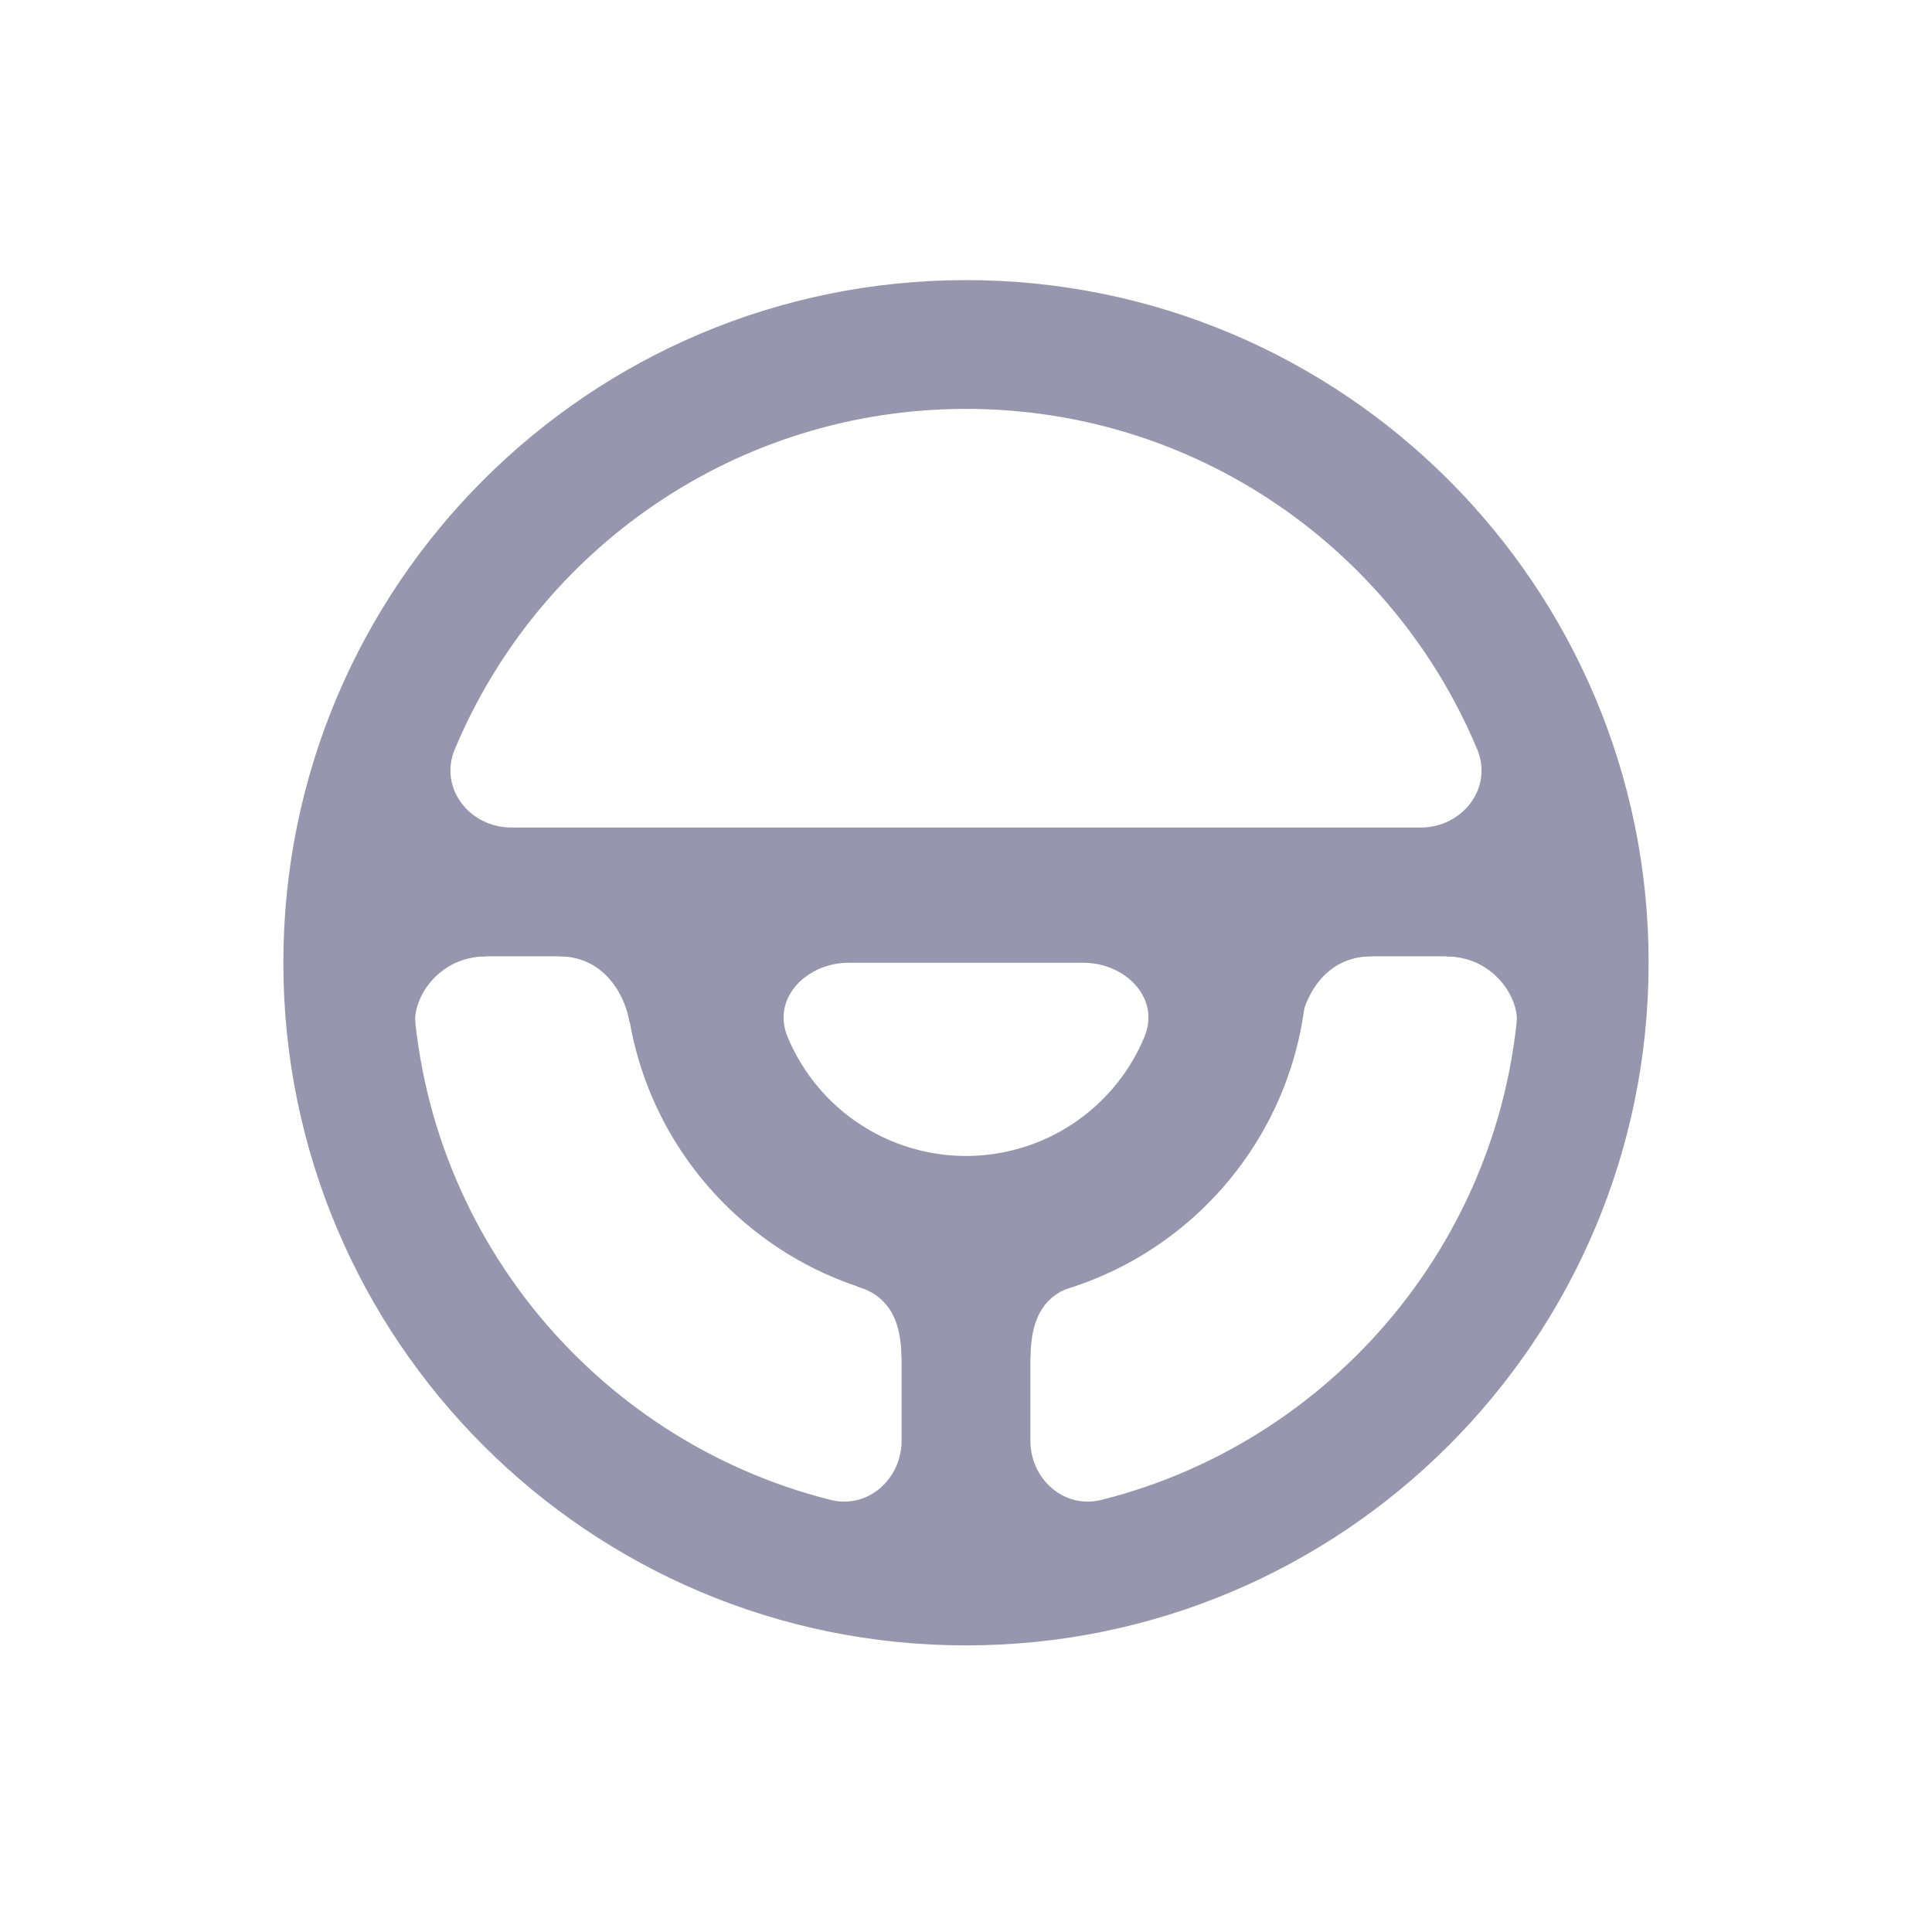 <svg width="56" height="56" viewBox="0 0 56 56" fill="none" xmlns="http://www.w3.org/2000/svg">
<g clip-path="url(#clip0)">
<path d="M39.76 27.719C38.341 27.719 37.8 28.995 37.707 29.633L36.307 28.186L37.707 26.553L39.76 27.719Z" fill="#9896AE"/>
<path d="M41.908 27.722C43.327 27.722 44.055 28.982 43.961 29.682L45.361 28.235L43.961 26.602L41.908 27.722Z" fill="#9896AE"/>
<path d="M14.094 27.722C12.676 27.722 11.948 28.982 12.041 29.682L10.734 28.235L12.041 26.602L14.094 27.722Z" fill="#9896AE"/>
<path d="M29.866 39.337L29.866 39.34L28.382 38.51L29.12 36.773L31.158 37.274C29.941 37.61 29.892 38.733 29.866 39.337Z" fill="#9896AE"/>
<path d="M24.827 37.287C26.047 37.624 26.108 38.738 26.134 39.34L27.575 38.532L26.837 36.795L24.827 37.287Z" fill="#9896AE"/>
<path d="M16.193 27.719C17.612 27.719 18.153 28.995 18.247 29.633L19.646 28.186L18.247 26.553L16.193 27.719Z" fill="#9896AE"/>
<path fill-rule="evenodd" clip-rule="evenodd" d="M26.133 41.757C26.133 42.873 25.155 43.748 24.073 43.475C17.105 41.724 11.946 35.417 11.946 27.906C11.946 27.802 12.03 27.719 12.134 27.719H18.108C18.107 27.781 18.106 27.843 18.106 27.906C18.106 32.732 21.561 36.75 26.133 37.623V41.757ZM29.866 37.623V41.757C29.866 42.873 30.844 43.748 31.927 43.475C38.894 41.724 44.053 35.417 44.053 27.906C44.053 27.802 43.969 27.719 43.865 27.719H37.891C37.892 27.781 37.893 27.843 37.893 27.906C37.893 32.732 34.438 36.75 29.866 37.623ZM17.5 23.986H14.821C13.606 23.986 12.714 22.838 13.183 21.717C15.605 15.923 21.327 11.852 28 11.852C34.672 11.852 40.394 15.923 42.816 21.717C43.285 22.838 42.393 23.986 41.178 23.986H37.753H37.086H18.913H17.5ZM28 47.693C38.927 47.693 47.786 38.834 47.786 27.906C47.786 16.978 38.927 8.119 28 8.119C17.072 8.119 8.213 16.978 8.213 27.906C8.213 38.834 17.072 47.693 28 47.693ZM33.174 30.049C33.639 28.927 32.616 27.906 31.401 27.906H28H24.599C23.385 27.906 22.362 28.927 22.827 30.049C23.108 30.729 23.521 31.346 24.041 31.866C24.561 32.386 25.178 32.798 25.857 33.08C26.537 33.361 27.265 33.506 28 33.506C28.736 33.506 29.464 33.361 30.143 33.08C30.823 32.798 31.44 32.386 31.96 31.866C32.48 31.346 32.893 30.729 33.174 30.049Z" fill="#9896AE"/>
</g>
<defs>
<clipPath id="clip0">
<rect width="56" height="56" fill="white"/>
</clipPath>
</defs>
</svg>
